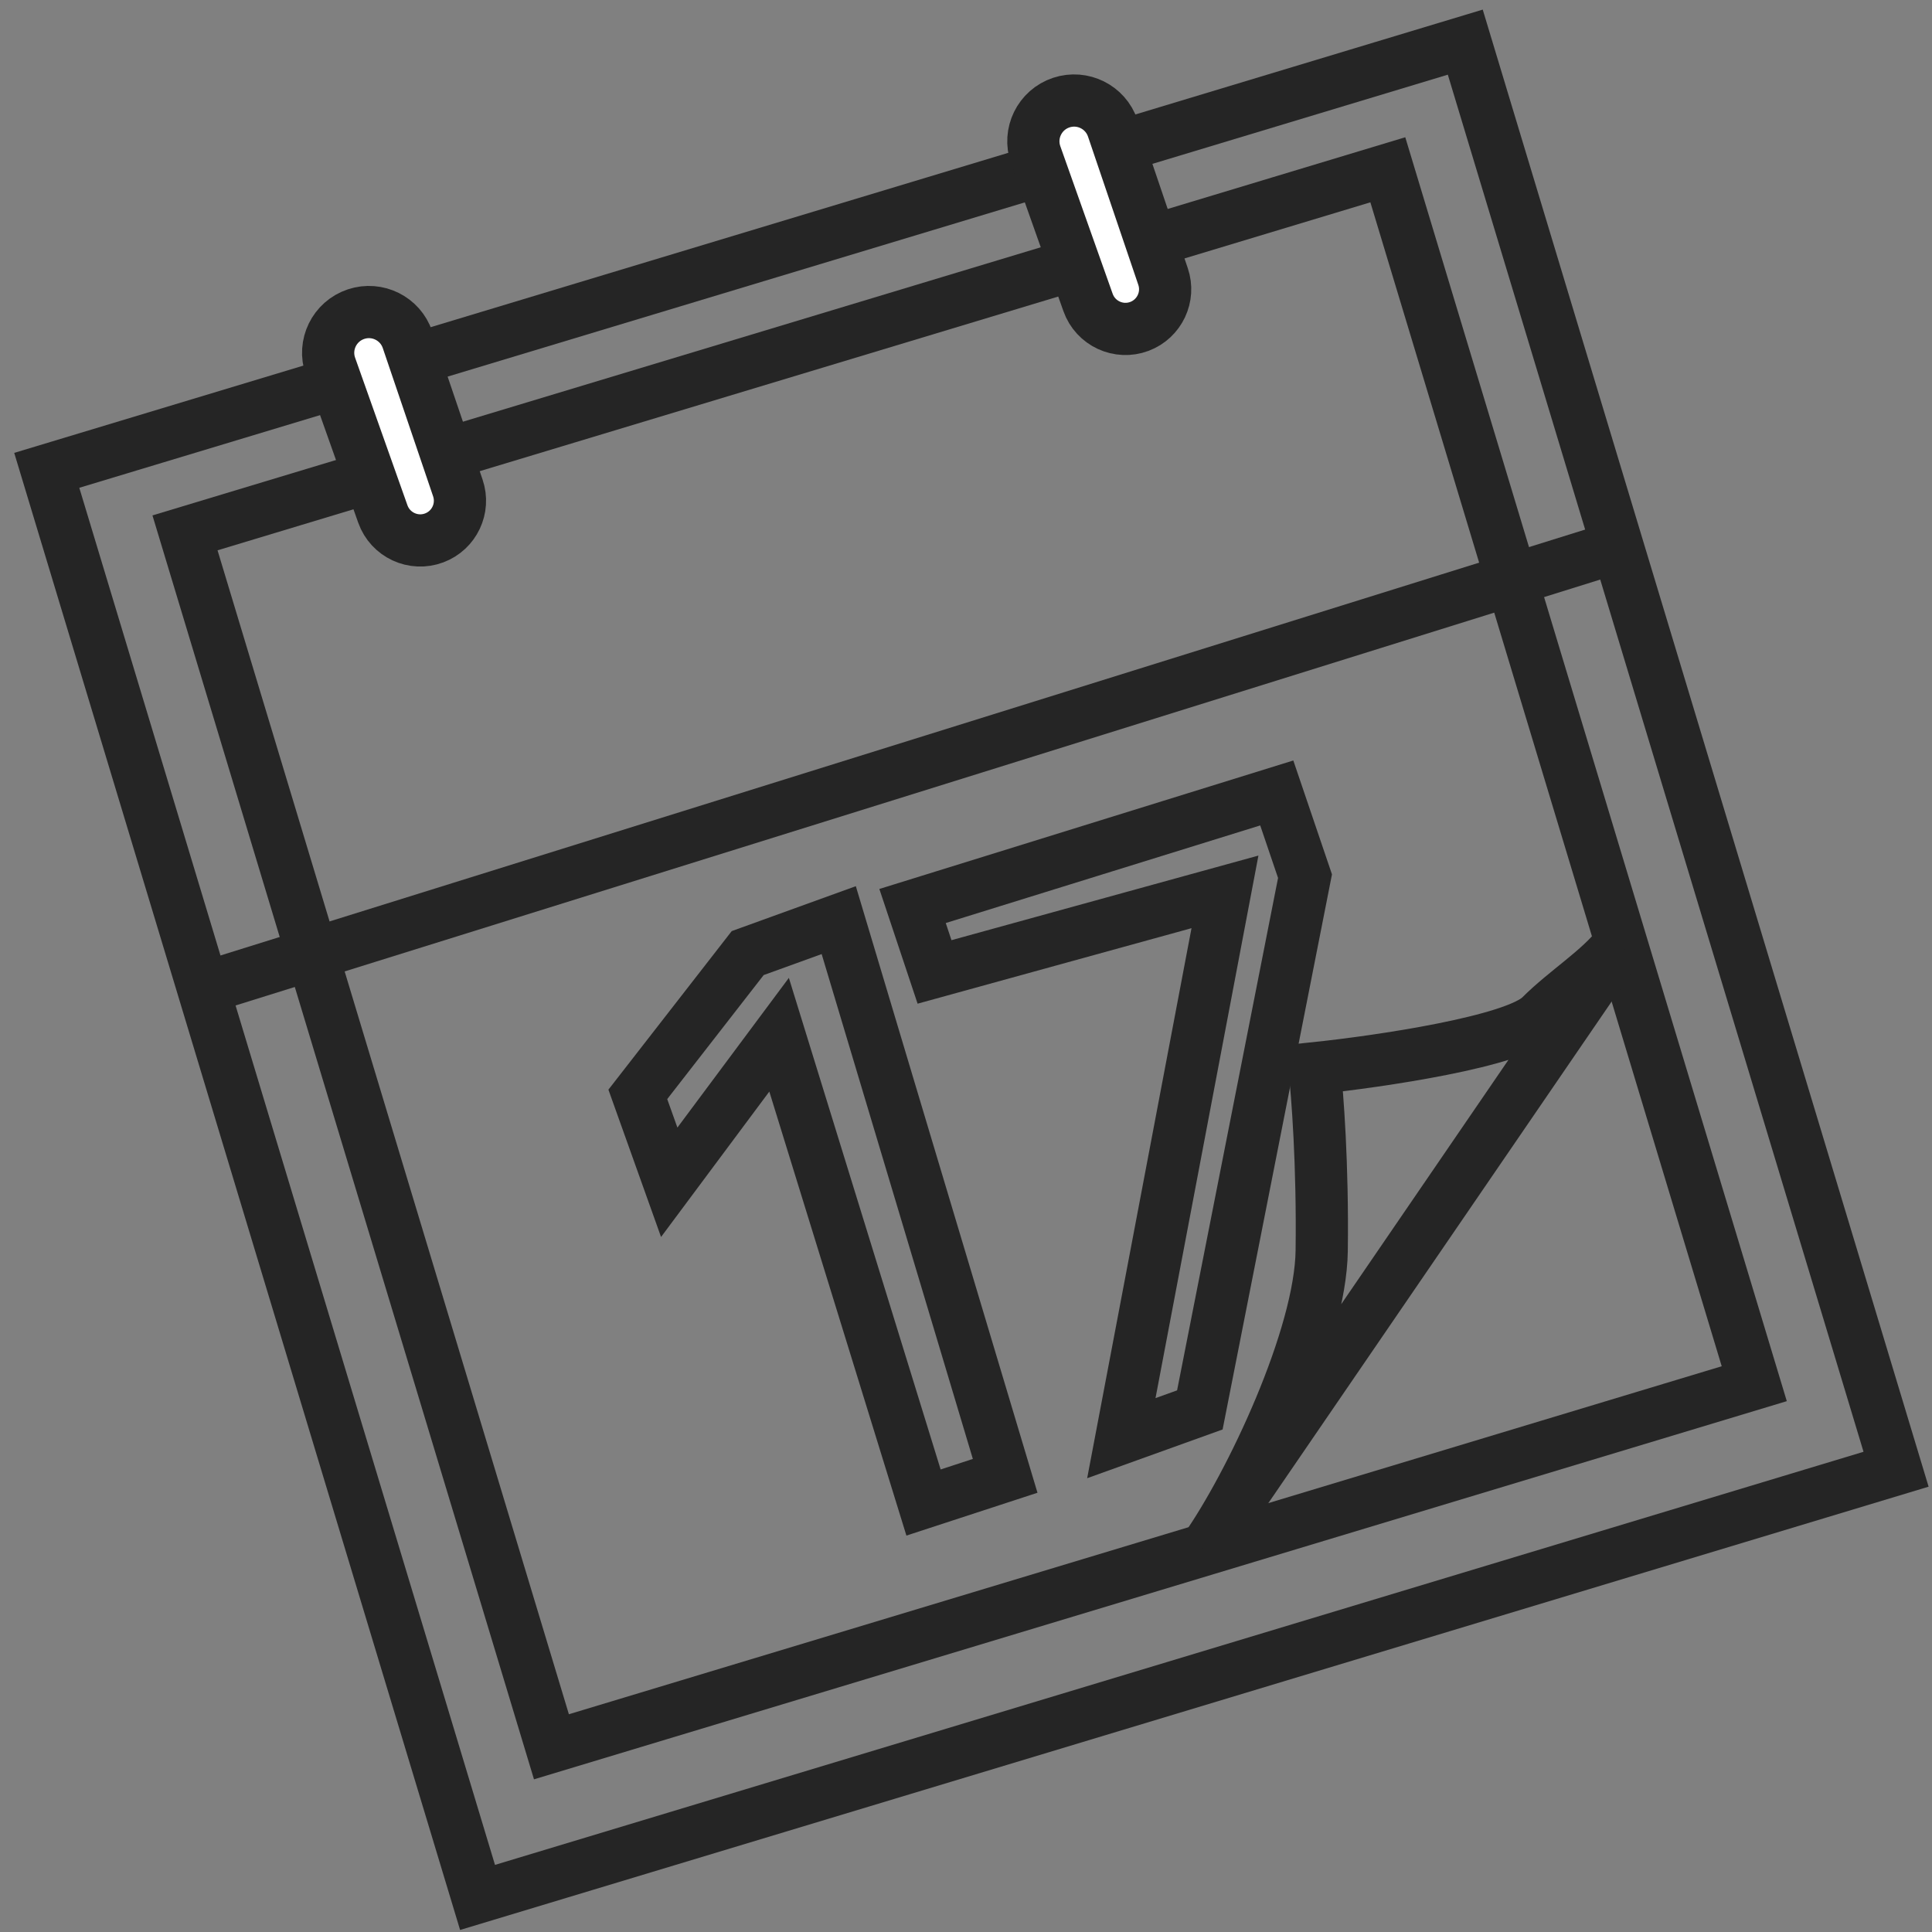 <svg width="74" height="74" viewBox="0 0 74 74" fill="none" xmlns="http://www.w3.org/2000/svg">
<rect x="0" y="0" width="74" height="74" fill="#808080" stroke="none"/>
<rect x="1.791" y="18.015" width="56.754" height="57.097" transform="rotate(-16.797 1.791 18.015)" stroke="#252525" stroke-width="2"/>
<rect x="7.086" y="20.41" width="48.124" height="48.568" transform="rotate(-16.797 7.086 20.41)" stroke="#252525" stroke-width="2"/>
<path d="M12.659 14.036L14.664 19.688C14.949 20.49 15.837 20.902 16.633 20.602C17.401 20.313 17.8 19.468 17.537 18.691L15.609 13.012C15.334 12.2 14.455 11.762 13.641 12.031C12.809 12.306 12.366 13.21 12.659 14.036Z" fill="white" stroke="#252525" stroke-width="2"/>
<path d="M39.67 5.934L41.675 11.587C41.96 12.389 42.848 12.801 43.644 12.501C44.411 12.211 44.811 11.366 44.547 10.59L42.62 4.91C42.344 4.098 41.466 3.661 40.652 3.929C39.82 4.204 39.377 5.109 39.67 5.934Z" fill="white" stroke="#252525" stroke-width="2"/>
<line x1="7.985" y1="37.788" x2="61.622" y2="21.048" stroke="#252525" stroke-width="2"/>
<path d="M46.148 59.356C47.906 56.858 50.58 51.195 50.624 47.91C50.669 44.624 50.458 41.879 50.347 40.917C52.825 40.658 58.027 39.896 59.004 38.92C59.981 37.943 61.251 37.171 61.991 36.209L46.148 59.356Z" stroke="#252525" stroke-width="2"/>
<path d="M25.633 45.284L24.43 41.917L28.639 36.505L32.126 35.243L38.5 56.528L35.373 57.55L29.841 39.632L25.633 45.284Z" stroke="#252525" stroke-width="2"/>
<path d="M35.795 37.227L34.953 34.702L48.903 30.372L49.985 33.559L45.957 54.003L42.95 55.085L46.919 34.161L35.795 37.227Z" stroke="#252525" stroke-width="2"/>
</svg>
